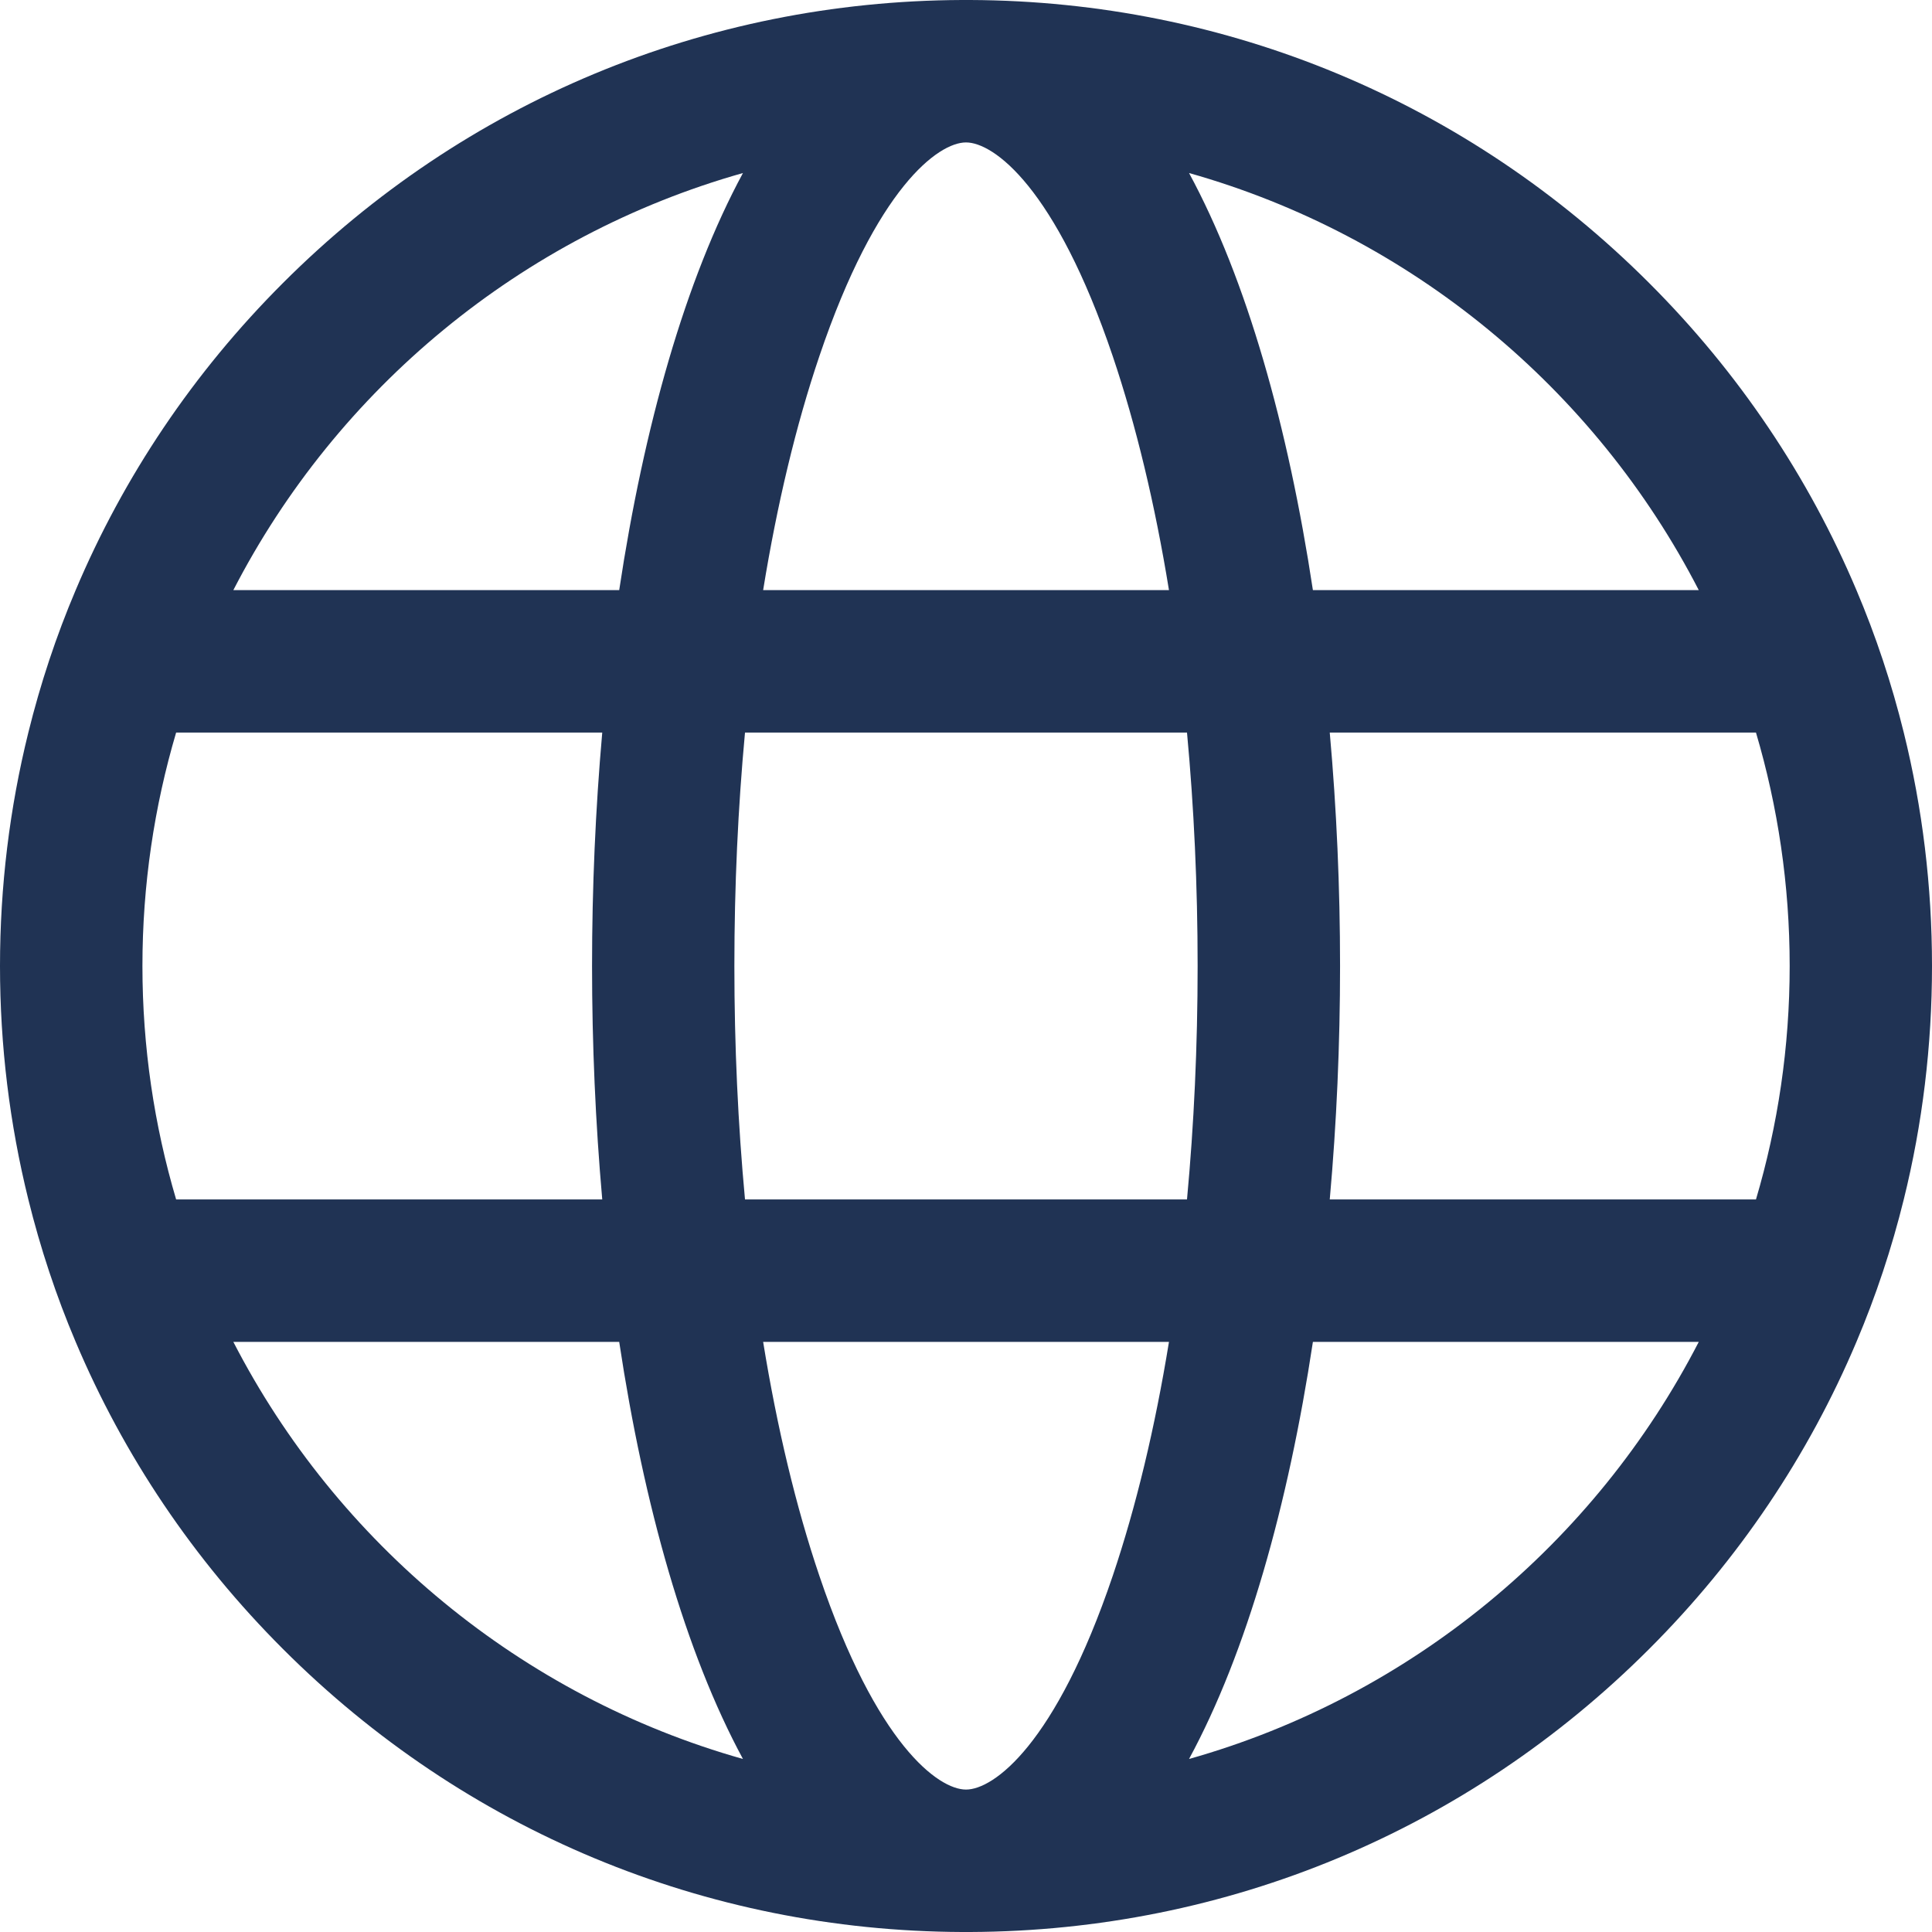 <svg width="18" height="18" viewBox="0 0 18 18" fill="none" xmlns="http://www.w3.org/2000/svg">
<path d="M17.737 6.825C17.625 6.371 17.478 5.927 17.296 5.498C16.85 4.442 16.2 3.471 15.364 2.636C13.674 0.946 11.429 0.01 9.04 0C9.027 0 9.014 0 9 0C8.987 0 8.974 0 8.961 0C6.572 0.01 4.327 0.946 2.637 2.636C1.801 3.471 1.151 4.442 0.705 5.498C0.523 5.927 0.376 6.371 0.264 6.825C0.09 7.528 0 8.257 0 9C0 9.743 0.09 10.472 0.264 11.175C0.376 11.629 0.523 12.073 0.705 12.502C1.151 13.558 1.801 14.529 2.637 15.364C4.327 17.054 6.572 17.99 8.961 18C8.974 18 8.987 18 9 18C9.014 18 9.027 18 9.04 18C11.429 17.99 13.674 17.054 15.364 15.364C16.2 14.529 16.85 13.558 17.296 12.502C17.478 12.073 17.625 11.629 17.737 11.175C17.911 10.472 18 9.743 18 9C18 8.257 17.911 7.528 17.737 6.825ZM15.827 5.498H12.232C12.001 3.973 11.615 2.603 11.078 1.612C13.145 2.195 14.861 3.623 15.827 5.498ZM7.634 3.318C8.166 1.746 8.743 1.327 9 1.327C9.258 1.327 9.835 1.746 10.367 3.318C10.584 3.961 10.761 4.698 10.891 5.498H7.11C7.24 4.698 7.416 3.961 7.634 3.318ZM6.922 1.612C6.386 2.603 5.999 3.973 5.769 5.498H2.174C3.14 3.623 4.856 2.195 6.922 1.612ZM1.327 9C1.327 8.245 1.437 7.515 1.641 6.825H5.611C5.548 7.538 5.516 8.27 5.516 9C5.516 9.73 5.548 10.462 5.611 11.175H1.641C1.437 10.486 1.327 9.755 1.327 9ZM2.174 12.502H5.769C5.999 14.027 6.386 15.397 6.922 16.388C4.856 15.805 3.14 14.377 2.174 12.502ZM10.367 14.682C9.835 16.254 9.258 16.673 9 16.673C8.743 16.673 8.166 16.254 7.634 14.682C7.416 14.039 7.24 13.302 7.11 12.502H10.891C10.761 13.302 10.584 14.039 10.367 14.682ZM6.941 11.175C6.876 10.477 6.842 9.747 6.842 9C6.842 8.253 6.876 7.523 6.941 6.825H11.059C11.124 7.523 11.158 8.253 11.158 9C11.158 9.747 11.124 10.477 11.059 11.175H6.941ZM11.078 16.388C11.615 15.397 12.001 14.027 12.232 12.502H15.827C14.861 14.377 13.145 15.805 11.078 16.388ZM16.36 11.175H12.389C12.453 10.462 12.485 9.73 12.485 9C12.485 8.27 12.453 7.538 12.389 6.825H16.36C16.564 7.515 16.674 8.245 16.674 9C16.674 9.755 16.564 10.486 16.36 11.175Z" fill="#203354"/>
</svg>
